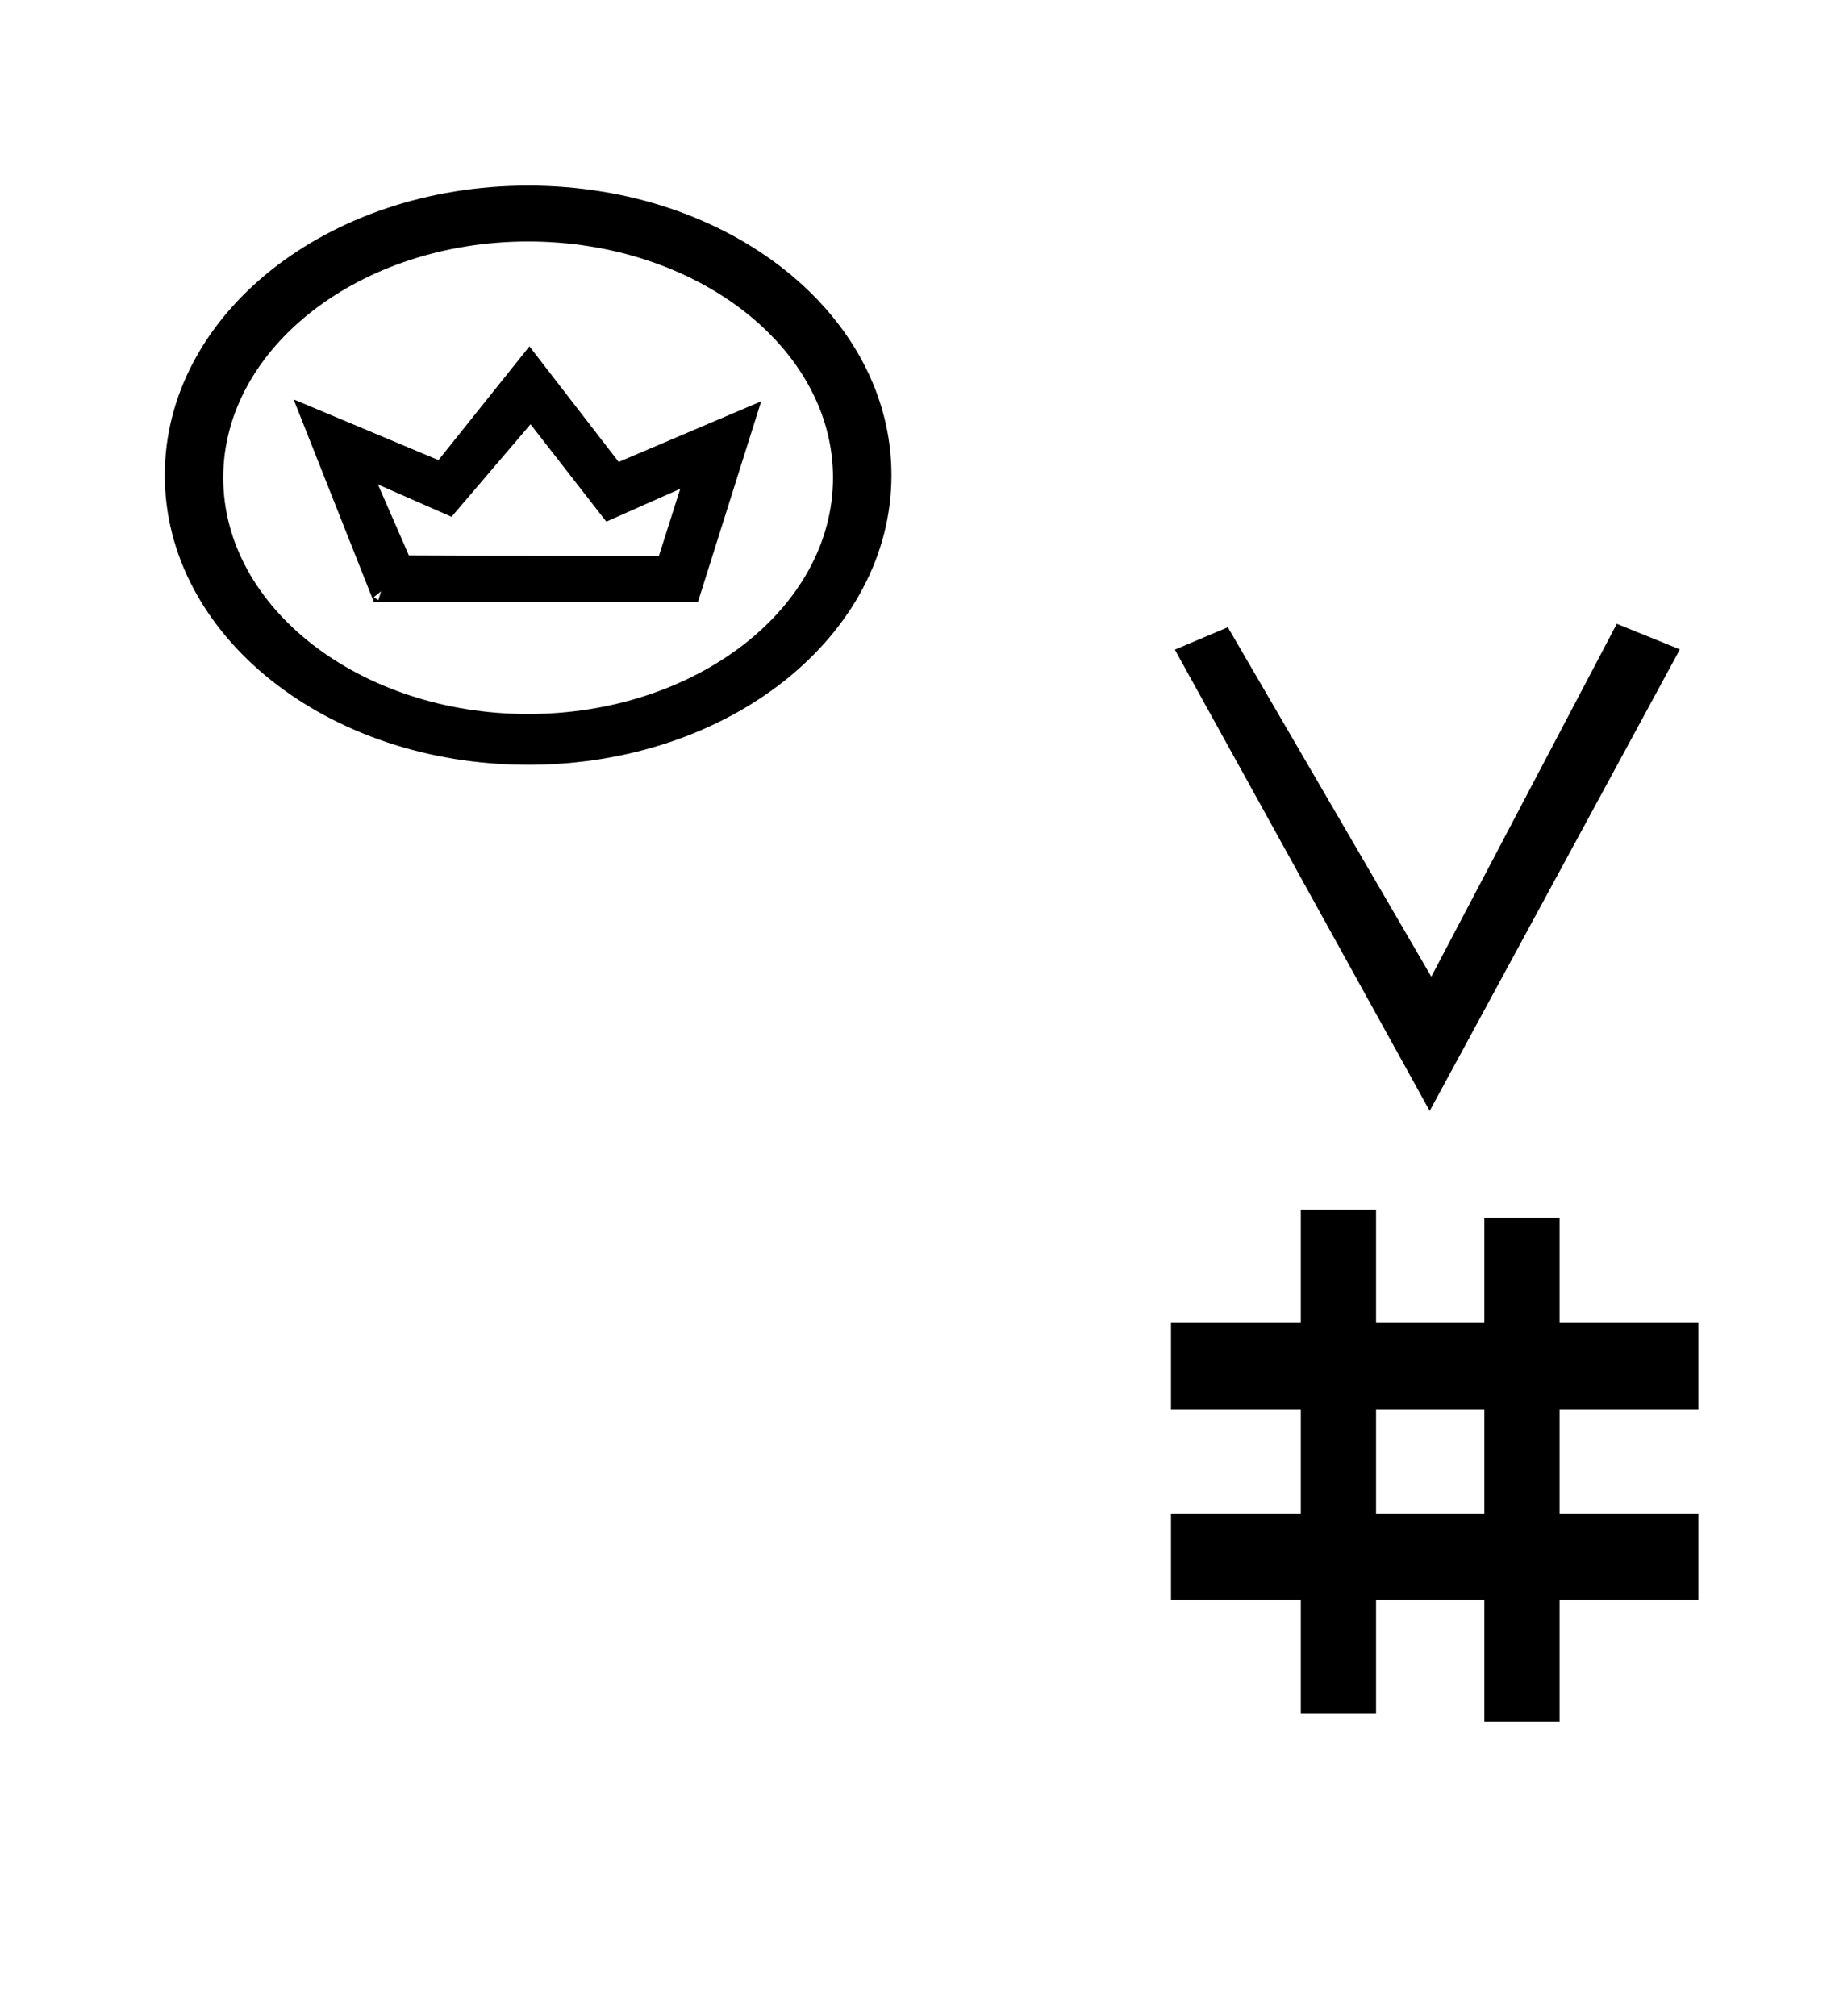 <?xml version="1.0" standalone="no"?>
<!DOCTYPE svg PUBLIC "-//W3C//DTD SVG 1.1//EN" "http://www.w3.org/Graphics/SVG/1.1/DTD/svg11.dtd" >
<svg xmlns="http://www.w3.org/2000/svg" xmlns:xlink="http://www.w3.org/1999/xlink" version="1.1" viewBox="-10 0 910 1000">
  <g transform="matrix(1 0 0 -1 0 800)">
   <path fill="currentColor"
d="M570.714 6.472v42.776h64.377v51.782h-64.377v42.775h64.377v56.191h37.307v-56.191h53.697v52.09h37.307v-52.09h68.82v-42.775h-68.82v-51.782h68.82v-42.776h-68.82v-60.31h-37.307v60.31h-53.697v-56.208h-37.307v56.208h-64.377z
M699 249l-126.38 228.785l26.279 11.102l100.896 -173.313l91.984 175.016l31.306 -12.678zM726.095 101.03h-53.697v-51.782h53.697v51.782zM213.918 543.671l-36.48 16.026l15.312 -35.148l123.959 -0.444l10.632 33.46l-36.665 -16.295
l-37.585 48.293zM287.344 549.475l0.26 0.741l9.909 -3.477l-0.26 -0.741zM336.114 501.422h-160.724l-39.784 100.475l71.831 -30.11l45.111 56.414l44.273 -57.312l70.657 30.051zM178.986 506.72l-3.588 -2.88l2.238 -1.52z
M251.903 680.228c-83.18 0 -151.201 -52.58 -151.201 -117.182c0 -64.606 68.03 -117.182 151.201 -117.182c83.18 0 151.201 52.579 151.201 117.182c0 64.606 -68.029 117.182 -151.201 117.182zM251.903 420.667
c-99.987 0 -180.178 64.242 -180.178 143.638c0 79.399 80.194 143.64 180.178 143.64c99.988 0 180.179 -64.243 180.179 -143.64c0 -79.398 -80.194 -143.638 -180.179 -143.638z" />
  </g>

</svg>
